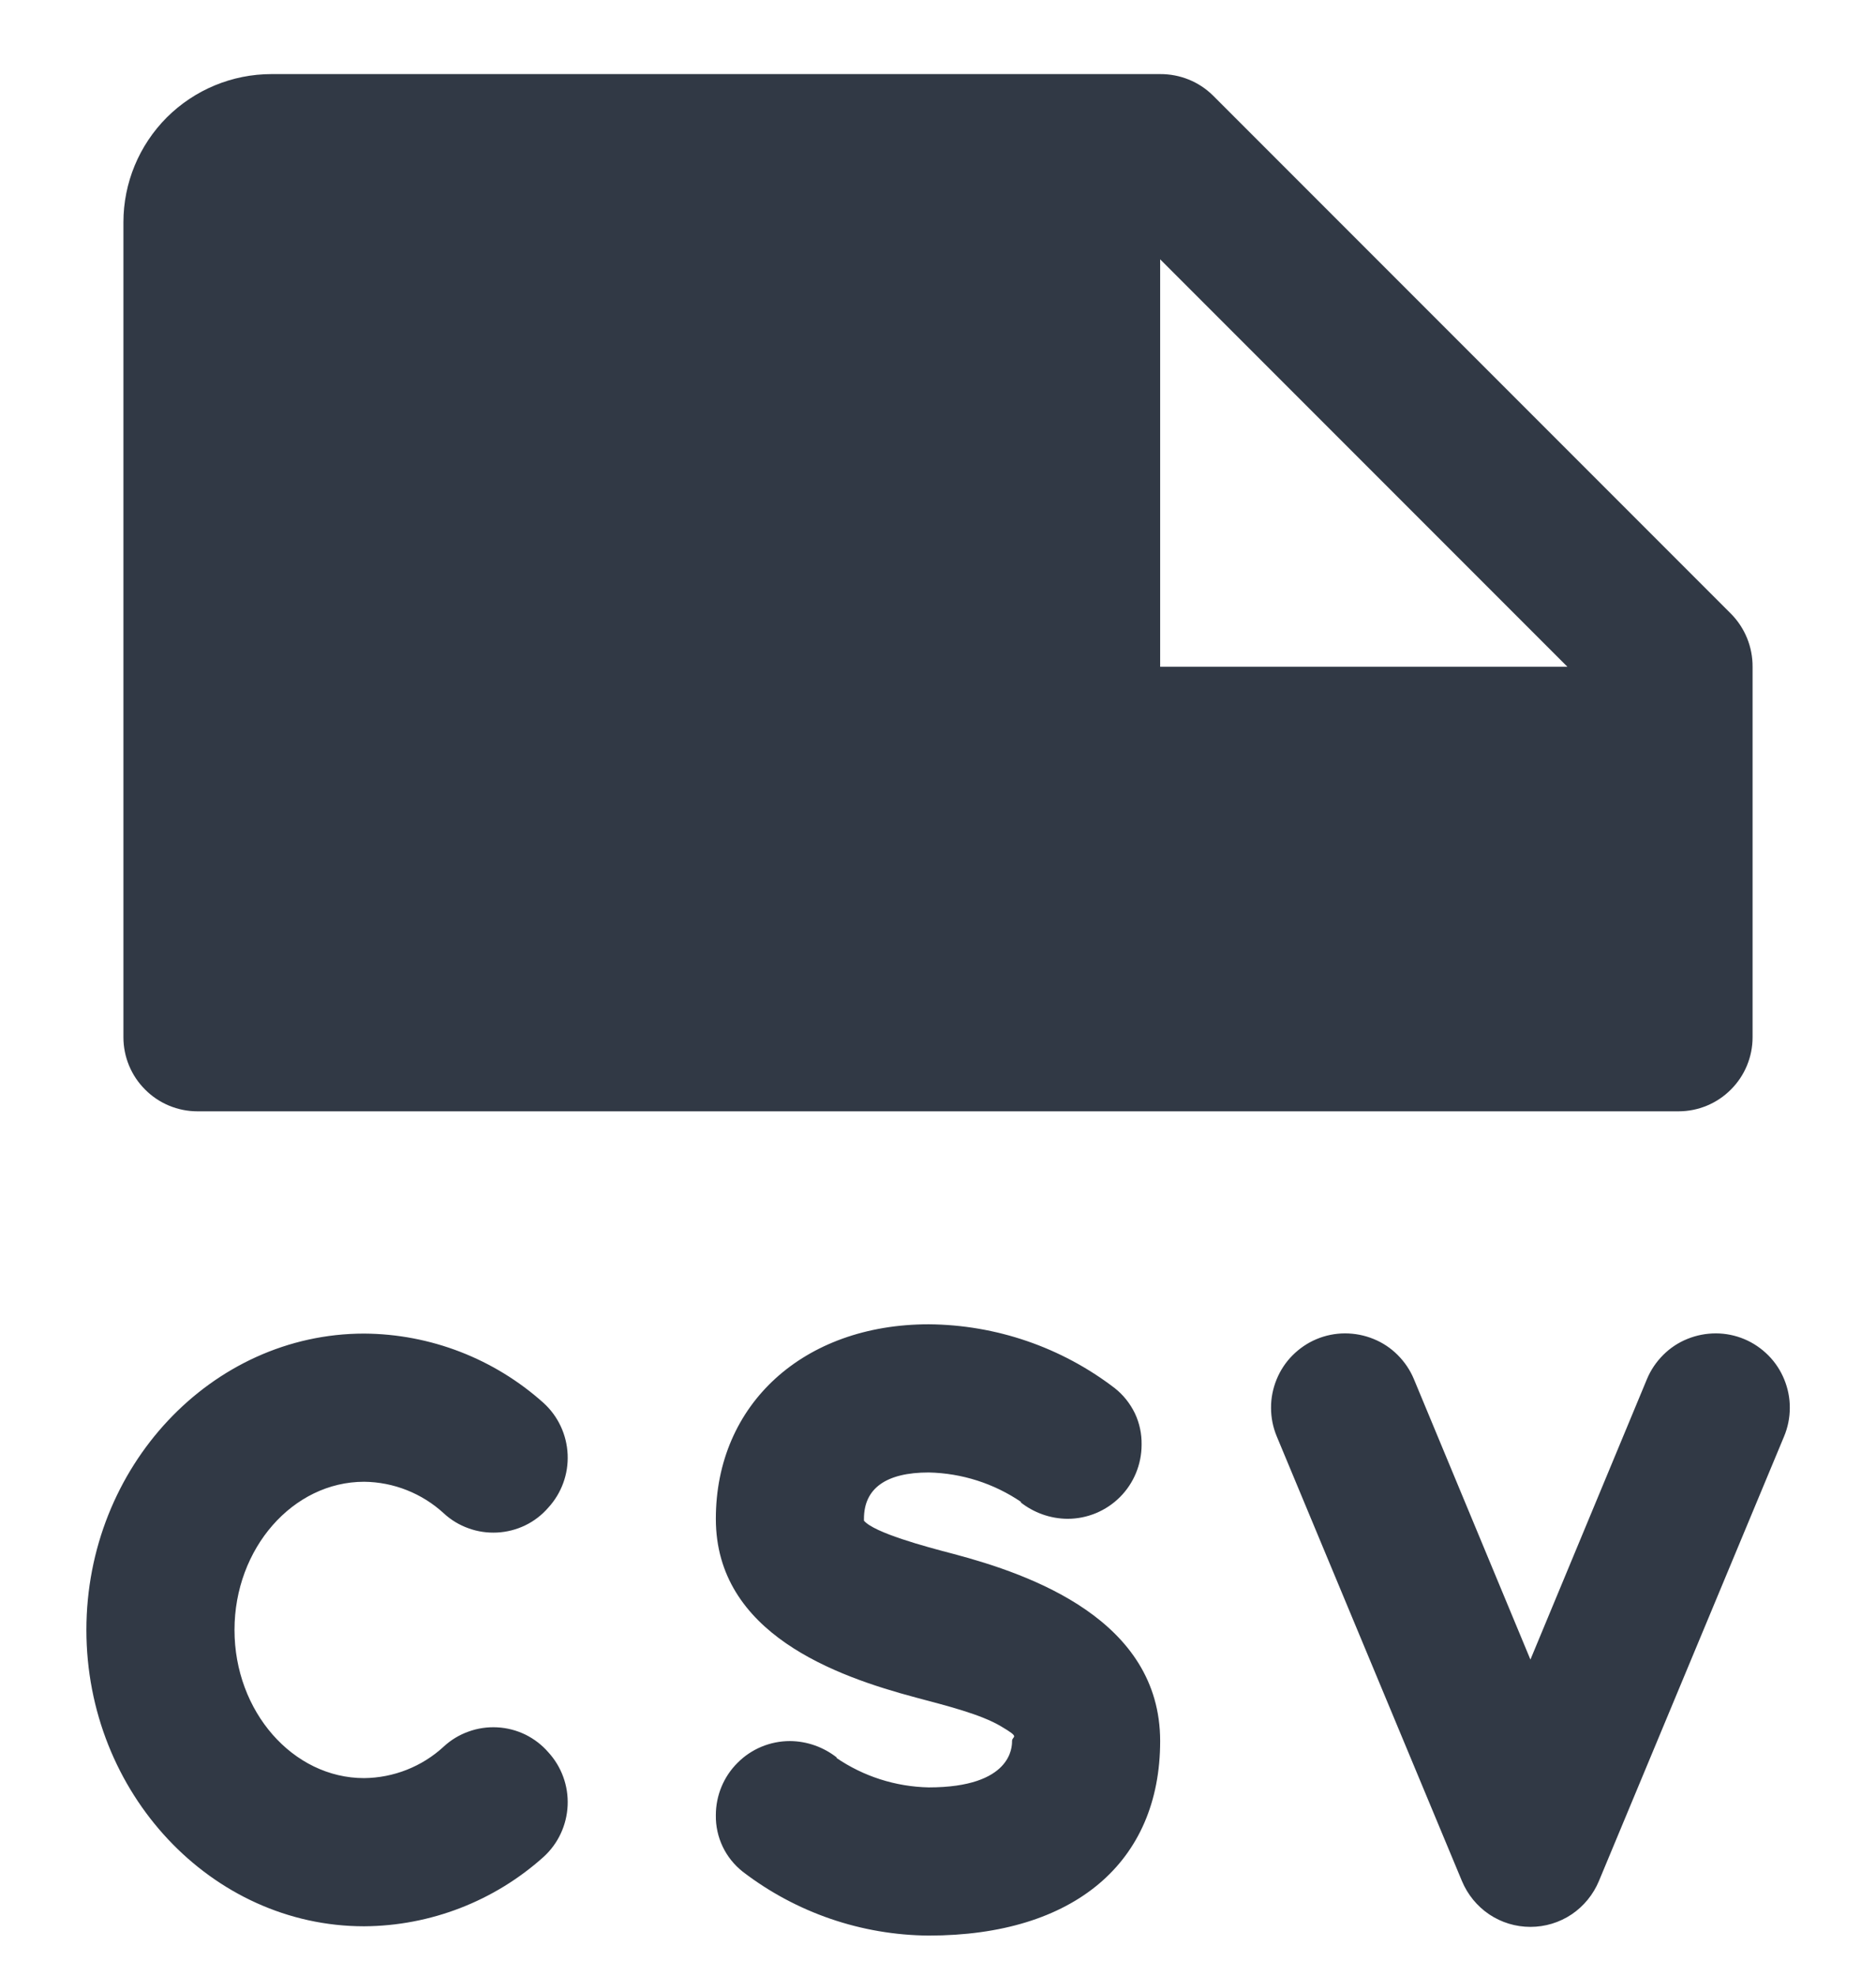 <svg width="19" height="20" viewBox="0 0 19 20" fill="none" xmlns="http://www.w3.org/2000/svg">
<path d="M18.069 14.541L16.194 19.041C16.137 19.178 16.041 19.296 15.918 19.379C15.794 19.462 15.649 19.506 15.5 19.506C15.351 19.506 15.206 19.462 15.082 19.379C14.959 19.296 14.863 19.178 14.806 19.041L12.931 14.541C12.893 14.45 12.873 14.352 12.873 14.253C12.872 14.154 12.892 14.056 12.929 13.965C12.966 13.874 13.021 13.79 13.091 13.72C13.161 13.65 13.243 13.594 13.334 13.556C13.425 13.518 13.523 13.498 13.622 13.498C13.721 13.498 13.819 13.517 13.91 13.554C14.002 13.591 14.085 13.646 14.155 13.716C14.225 13.786 14.281 13.868 14.319 13.959L15.5 16.8L16.681 13.959C16.719 13.868 16.775 13.786 16.845 13.716C16.915 13.646 16.998 13.591 17.09 13.554C17.181 13.517 17.279 13.498 17.378 13.498C17.477 13.498 17.575 13.518 17.666 13.556C17.757 13.594 17.839 13.65 17.909 13.72C17.979 13.79 18.034 13.874 18.071 13.965C18.108 14.056 18.128 14.154 18.127 14.253C18.127 14.352 18.107 14.45 18.069 14.541ZM3.688 15C3.986 15.003 4.274 15.117 4.494 15.319C4.566 15.386 4.652 15.438 4.745 15.471C4.838 15.505 4.937 15.519 5.035 15.514C5.134 15.509 5.231 15.484 5.32 15.441C5.409 15.398 5.488 15.337 5.553 15.262C5.687 15.116 5.758 14.922 5.749 14.723C5.74 14.524 5.653 14.337 5.506 14.203C5.006 13.754 4.359 13.504 3.688 13.5C2.141 13.5 0.875 14.85 0.875 16.5C0.875 18.15 2.141 19.5 3.688 19.5C4.359 19.496 5.006 19.246 5.506 18.797C5.653 18.663 5.74 18.476 5.749 18.277C5.758 18.078 5.687 17.884 5.553 17.738C5.488 17.663 5.409 17.603 5.32 17.559C5.231 17.516 5.134 17.491 5.035 17.486C4.937 17.481 4.838 17.495 4.745 17.529C4.652 17.562 4.566 17.614 4.494 17.681C4.274 17.884 3.986 17.997 3.688 18C2.966 18 2.375 17.325 2.375 16.5C2.375 15.675 2.966 15 3.688 15ZM9.659 15.731C9.369 15.656 8.853 15.516 8.75 15.394V15.375C8.75 15.066 8.975 14.906 9.406 14.906C9.741 14.913 10.067 15.017 10.344 15.206H10.334C10.47 15.314 10.639 15.374 10.812 15.375C11.011 15.375 11.202 15.296 11.343 15.155C11.483 15.015 11.562 14.824 11.562 14.625C11.564 14.515 11.541 14.406 11.494 14.307C11.446 14.208 11.377 14.121 11.291 14.053C10.75 13.638 10.088 13.411 9.406 13.406C8.141 13.406 7.25 14.213 7.25 15.375C7.25 16.538 8.469 16.969 9.275 17.184C9.594 17.269 9.931 17.353 10.137 17.475C10.344 17.597 10.25 17.569 10.25 17.625C10.25 17.681 10.25 18.094 9.406 18.094C9.071 18.087 8.745 17.983 8.469 17.794H8.478C8.342 17.686 8.174 17.626 8 17.625C7.801 17.625 7.61 17.704 7.47 17.845C7.329 17.985 7.25 18.176 7.25 18.375C7.248 18.485 7.272 18.594 7.319 18.693C7.366 18.792 7.436 18.879 7.522 18.947C8.063 19.362 8.724 19.589 9.406 19.594C10.878 19.594 11.75 18.853 11.75 17.625C11.75 16.397 10.438 15.938 9.659 15.731ZM1.25 10.5V2.25C1.25 1.852 1.408 1.471 1.689 1.189C1.971 0.908 2.352 0.75 2.75 0.75H11.75C11.95 0.749 12.142 0.826 12.284 0.966L17.534 6.216C17.674 6.359 17.751 6.55 17.75 6.75V10.5C17.75 10.699 17.671 10.89 17.53 11.03C17.39 11.171 17.199 11.25 17 11.25H2C1.801 11.25 1.61 11.171 1.47 11.03C1.329 10.89 1.25 10.699 1.25 10.5ZM11.75 6.75H15.875L11.75 2.625V6.75Z" fill="#313945"/>
</svg>

